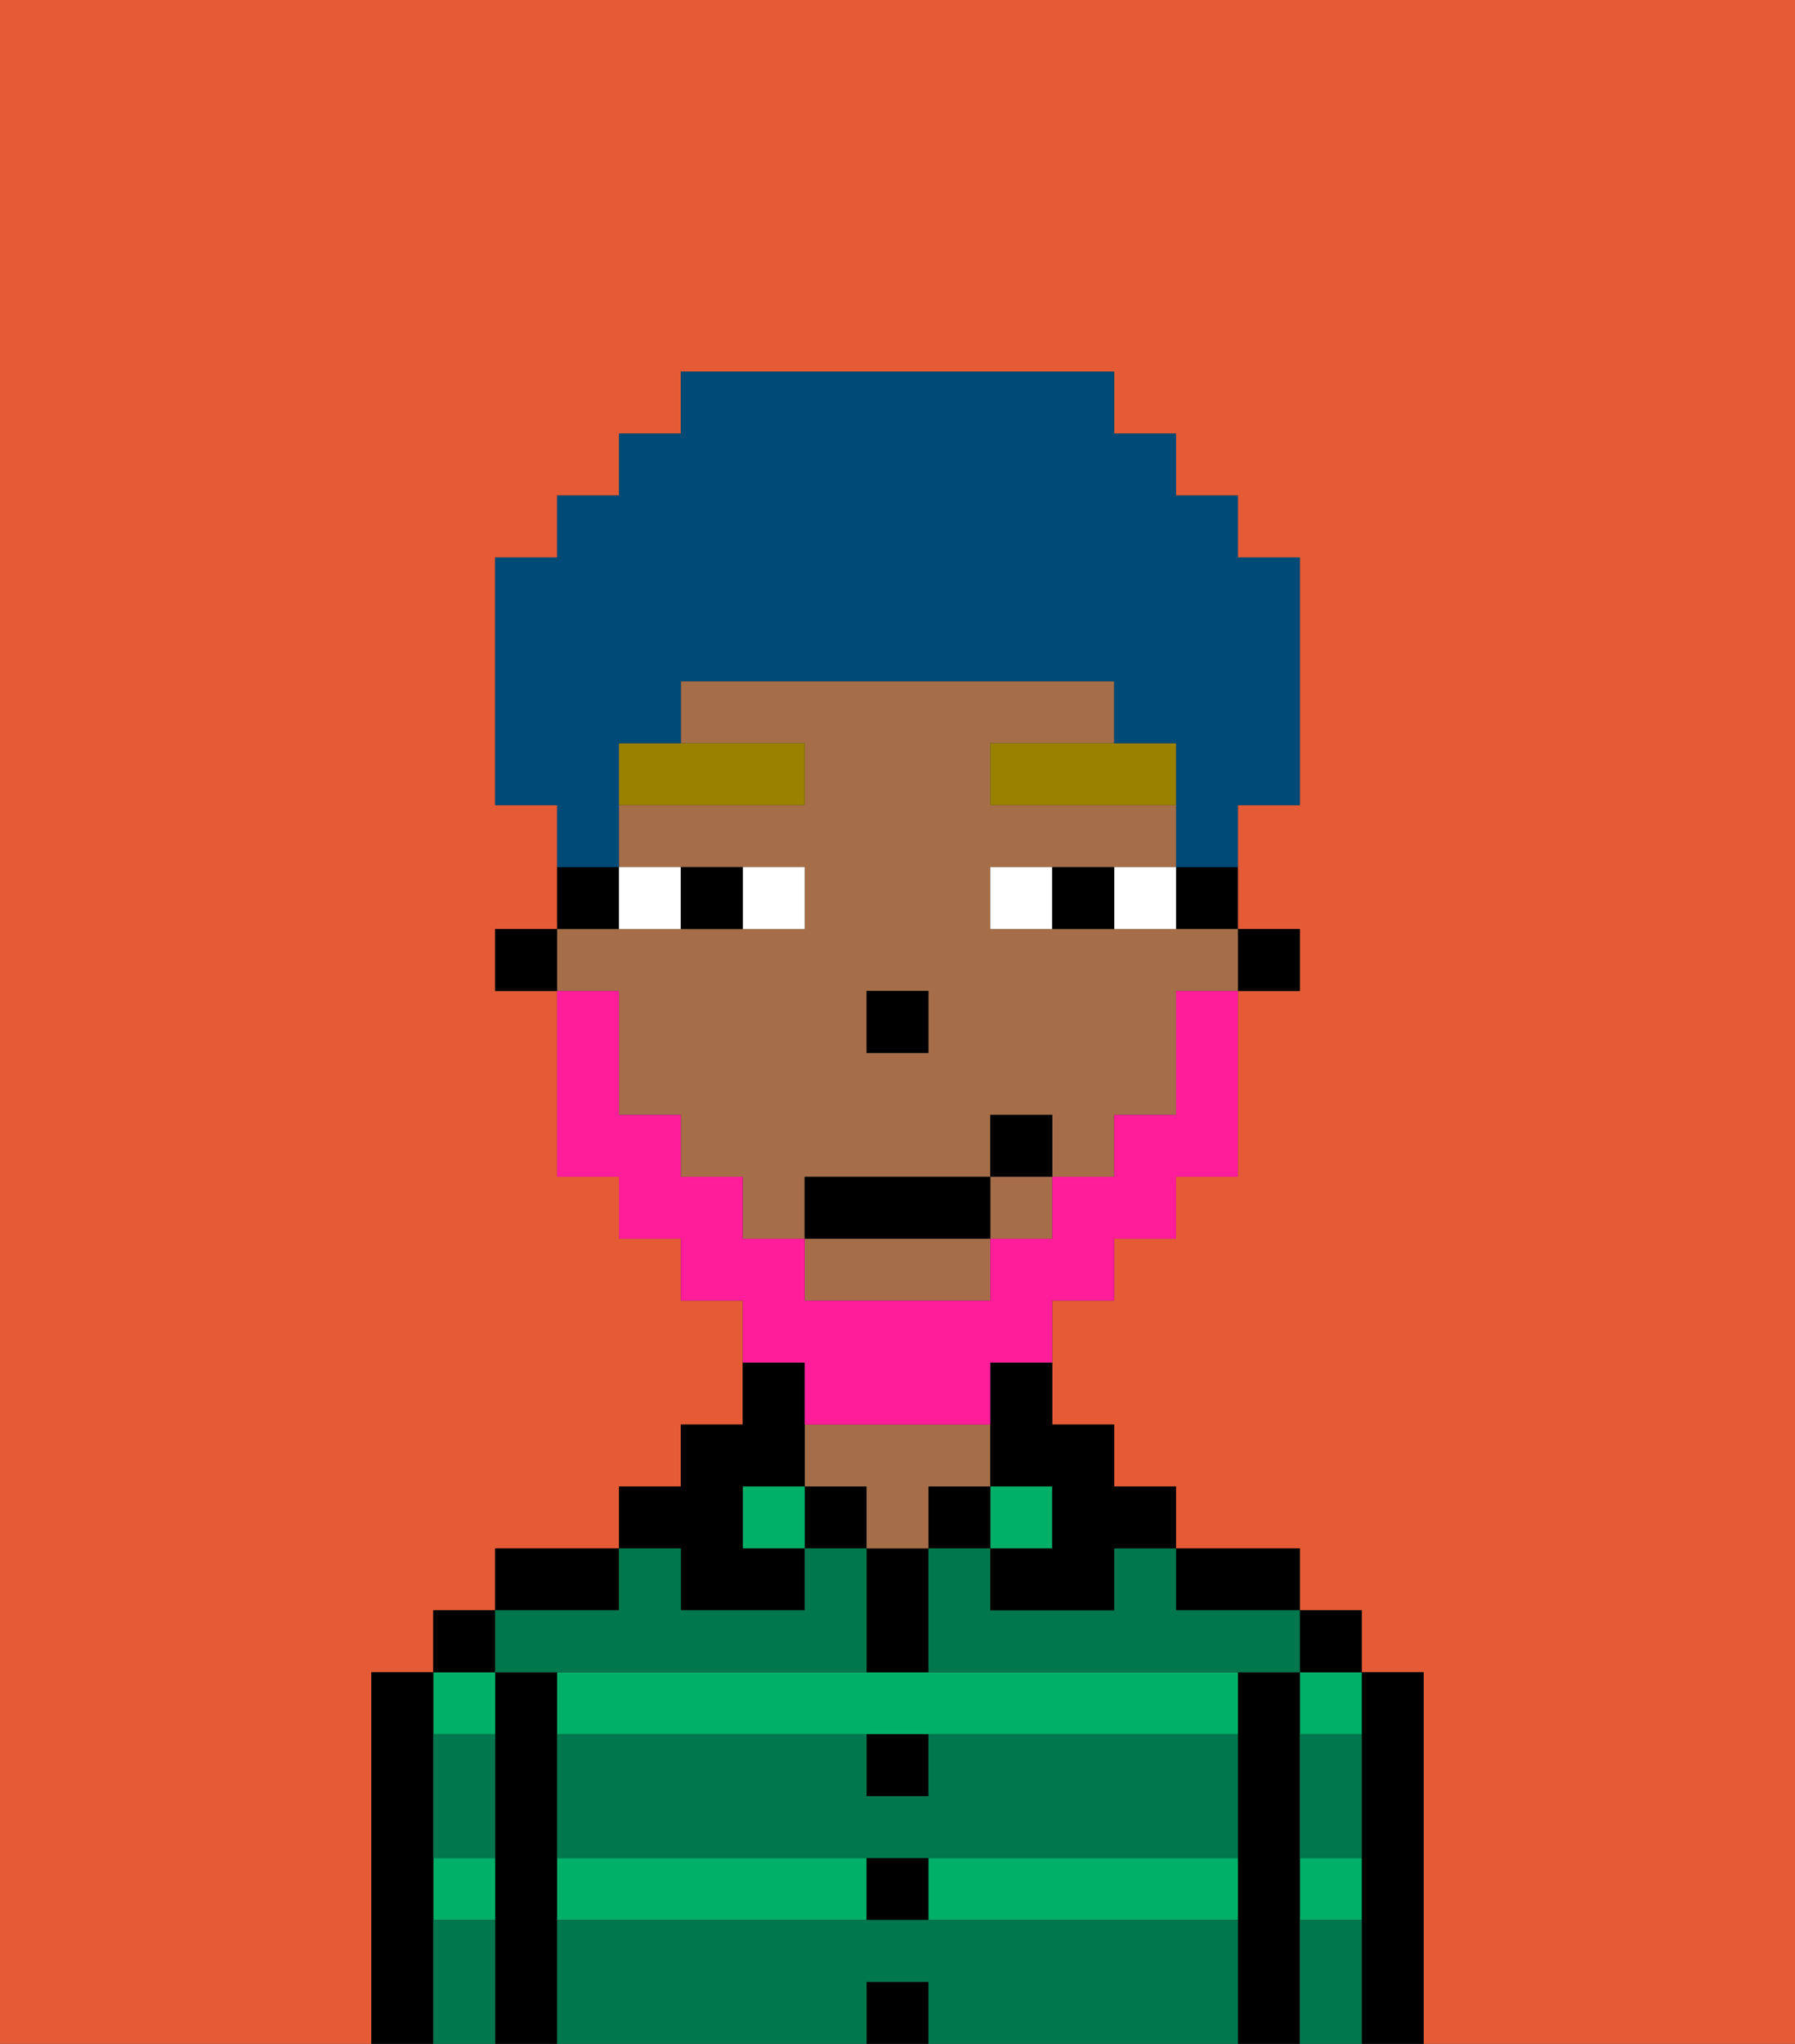 <svg xmlns="http://www.w3.org/2000/svg" viewBox="0 0 29 33"><rect x="0" y="0" width="29" height="33" fill="#333333" stroke="none"/><defs><style>polygon,rect,path{shape-rendering:crispedges;}.za234-1{fill:#e55b35;}.za234-2{fill:#000000;}.za234-3{fill:#00af68;}.za234-4{fill:#a56e49;}.za234-5{fill:#00774c;}.za234-6{fill:#ffffff;}.za234-7{fill:#9b8100;}.za234-8{fill:#ff1d99;}.za234-9{fill:#004a77;}</style></defs><path class="za234-1" d="M0,33H6V27H7V26H8V25h2V24h1V23h1V21H11V20H10V19H9V16H8V15H9V13H8V9H9V8h1V7h1V6h7V7h1V8h1V9h1v4H20v2h1v1H20v3H19v1H18v1H17v2h1v1h1v1h2v1h1v1h1v6h6V0H0Z"/><path class="za234-2" d="M23,27H22v6h1V27Z"/><path class="za234-3" d="M21,31h1V30H21Z"/><path class="za234-3" d="M21,28h1V27H21Z"/><rect class="za234-2" x="21" y="26" width="1" height="1"/><path class="za234-2" d="M21,30V27H20v6h1V30Z"/><path class="za234-3" d="M14,27H9v1H20V27H14Z"/><path class="za234-3" d="M15,31h5V30H15Z"/><rect class="za234-3" x="9" y="30" width="5" height="1"/><path class="za234-2" d="M20,26h1V25H19v1Z"/><rect class="za234-3" x="16" y="24" width="1" height="1"/><rect class="za234-2" x="15" y="24" width="1" height="1"/><rect class="za234-2" x="14" y="32" width="1" height="1"/><rect class="za234-2" x="14" y="30" width="1" height="1"/><path class="za234-2" d="M15,29V28H14v1Z"/><path class="za234-2" d="M15,26V25H14v2h1Z"/><rect class="za234-2" x="13" y="24" width="1" height="1"/><path class="za234-4" d="M15,24h1V23H13v1h1v1h1Z"/><rect class="za234-3" x="12" y="24" width="1" height="1"/><path class="za234-2" d="M11,26h2V25H12V24h1V22H12v1H11v1H10v1h1Z"/><path class="za234-2" d="M10,25H8v1h2Z"/><path class="za234-2" d="M9,30V27H8v6H9V30Z"/><path class="za234-3" d="M7,31H8V30H7Z"/><path class="za234-3" d="M8,28V27H7v1Z"/><rect class="za234-2" x="7" y="26" width="1" height="1"/><path class="za234-2" d="M7,30V27H6v6H7V30Z"/><path class="za234-5" d="M15,31H9v2h5V32h1v1h5V31Z"/><path class="za234-5" d="M15,29H14V28H9v2H20V28H15Z"/><path class="za234-5" d="M18,26H16V25H15v2h6V26H19V25H18Z"/><path class="za234-5" d="M9,27h5V25H13v1H11V25H10v1H8v1Z"/><path class="za234-5" d="M7,29v1H8V28H7Z"/><path class="za234-5" d="M7,31v2H8V31Z"/><path class="za234-5" d="M21,31v2h1V31Z"/><path class="za234-5" d="M21,29v1h1V28H21Z"/><rect class="za234-2" x="20" y="15" width="1" height="1"/><path class="za234-2" d="M19,15h1V14H19Z"/><path class="za234-4" d="M10,17v1h1v1h1v1h1V19h3V18h1v1h1V18h1V16h1V15H16V14h3V13H16V12h2V11H11v1h2v1H10v1h3v1H9v1h1Zm4-1h1v1H14Z"/><rect class="za234-4" x="16" y="19" width="1" height="1"/><path class="za234-4" d="M13,21h3V20H13Z"/><path class="za234-2" d="M16,23v1h1v1H16v1h2V25h1V24H18V23H17V22H16Z"/><path class="za234-2" d="M10,14H9v1h1Z"/><rect class="za234-2" x="8" y="15" width="1" height="1"/><rect class="za234-2" x="14" y="16" width="1" height="1"/><path class="za234-6" d="M13,15V14H12v1Z"/><path class="za234-6" d="M11,15V14H10v1Z"/><path class="za234-6" d="M18,14v1h1V14Z"/><path class="za234-6" d="M16,14v1h1V14Z"/><path class="za234-2" d="M12,15V14H11v1Z"/><path class="za234-2" d="M17,14v1h1V14Z"/><path class="za234-7" d="M10,13h3V12H10Z"/><polygon class="za234-7" points="18 12 16 12 16 13 19 13 19 12 18 12"/><path class="za234-8" d="M13,23h3V22h1V21h1V20h1V19h1V16H19v2H18v1H17v1H16v1H13V20H12V19H11V18H10V16H9v3h1v1h1v1h1v1h1Z"/><rect class="za234-2" x="13" y="19" width="3" height="1"/><rect class="za234-2" x="16" y="18" width="1" height="1"/><path class="za234-9" d="M10,13V12h1V11h7v1h1v2h1V13h1V9H20V8H19V7H18V6H11V7H10V8H9V9H8v4H9v1h1Z"/></svg>